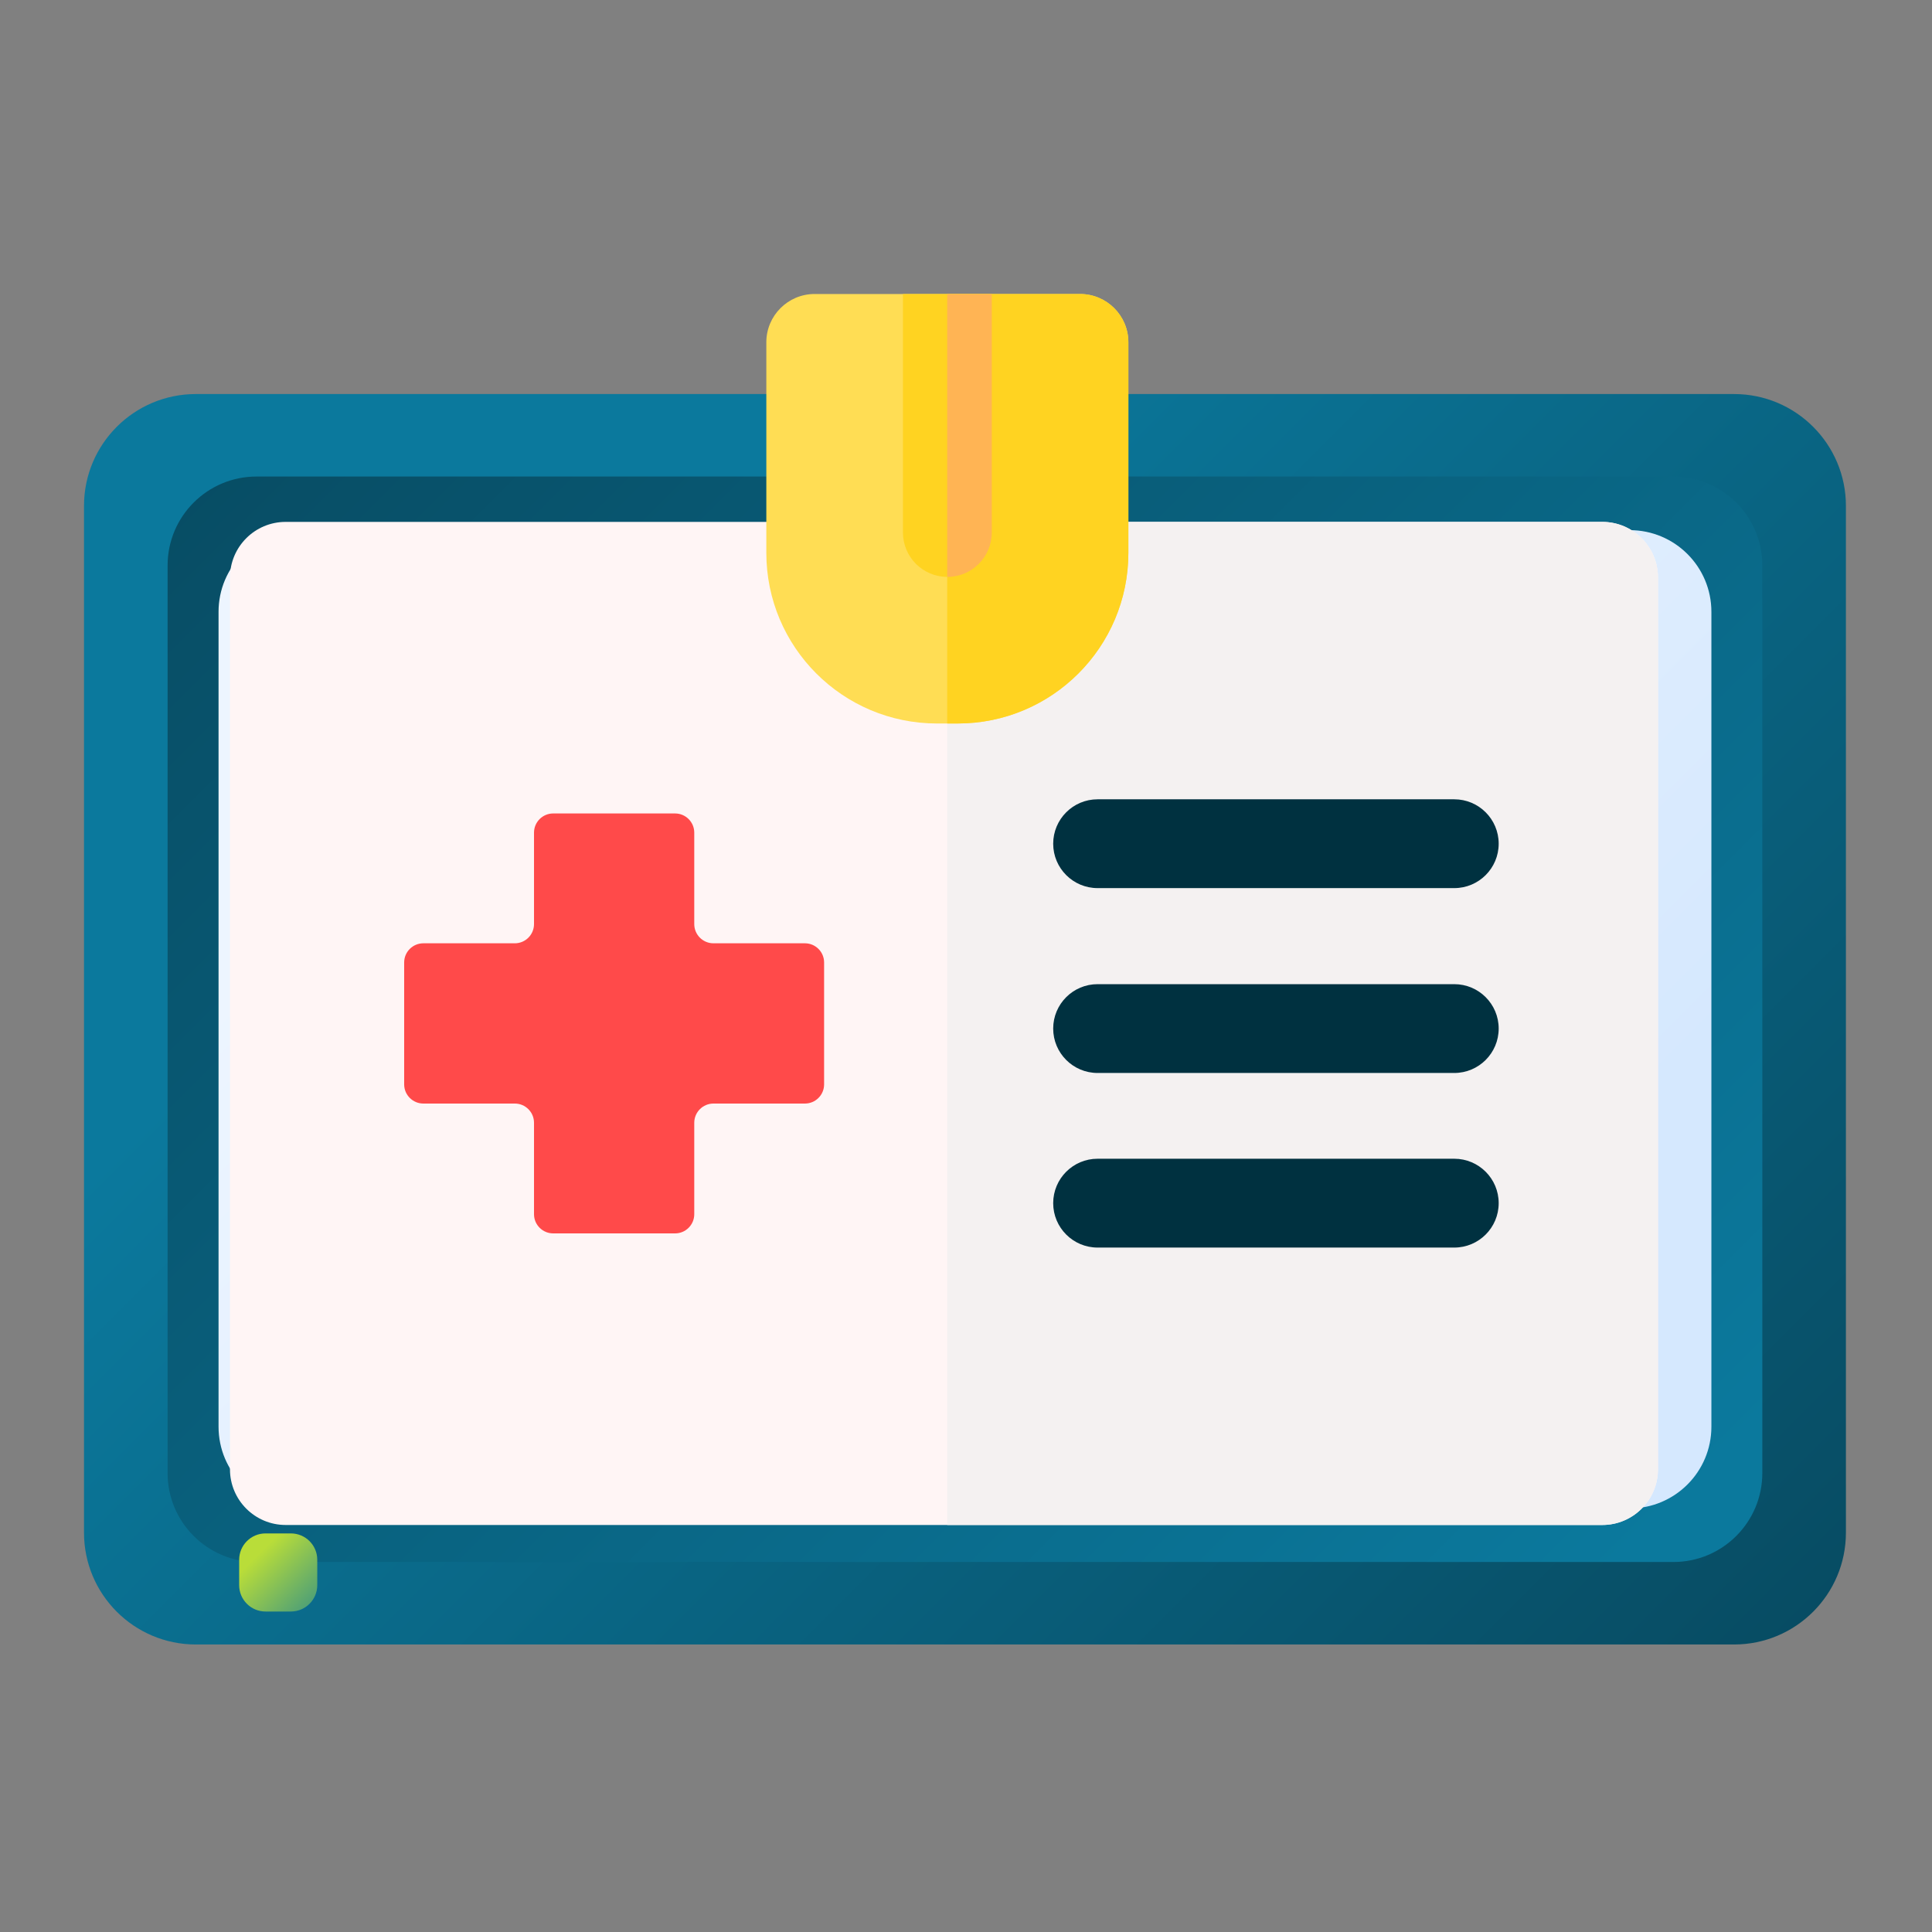 <svg width="92" height="92" viewBox="0 0 92 92" fill="none" xmlns="http://www.w3.org/2000/svg">
<rect x="0" y="0" width="92" height="92" fill="#808080" stroke="none"/>
<path d="M82.575 78.309H9.327C6.385 78.309 4 75.924 4 72.982V24.091C4 21.149 6.385 18.764 9.327 18.764H82.575C85.516 18.764 87.901 21.149 87.901 24.091V72.982C87.901 75.924 85.516 78.309 82.575 78.309Z" fill="url(#paint0_linear)"/>
<path d="M79.685 74.381H12.216C9.877 74.381 7.981 72.485 7.981 70.147V26.926C7.981 24.588 9.877 22.692 12.216 22.692H79.685C82.024 22.692 83.92 24.588 83.92 26.926V70.147C83.92 72.485 82.024 74.381 79.685 74.381Z" fill="url(#paint1_linear)"/>
<path d="M77.606 71.829H14.296C12.148 71.829 10.407 70.087 10.407 67.939V29.134C10.407 26.986 12.148 25.245 14.296 25.245H77.606C79.754 25.245 81.495 26.986 81.495 29.134V67.939C81.495 70.087 79.754 71.829 77.606 71.829Z" fill="url(#paint2_linear)"/>
<path d="M34.272 61.078H17.098C15.905 61.078 14.938 60.111 14.938 58.918V38.155C14.938 36.962 15.905 35.995 17.098 35.995H34.272C35.465 35.995 36.432 36.962 36.432 38.155V58.918C36.432 60.111 35.465 61.078 34.272 61.078Z" fill="url(#paint3_linear)"/>
<path d="M54.081 42.247H42.302C41.439 42.247 40.739 41.547 40.739 40.684V37.558C40.739 36.695 41.439 35.995 42.302 35.995H54.081C54.944 35.995 55.643 36.695 55.643 37.558V40.684C55.643 41.547 54.944 42.247 54.081 42.247Z" fill="#B5DBFF"/>
<path d="M75.401 42.247H60.727C59.863 42.247 59.164 41.547 59.164 40.684V37.558C59.164 36.695 59.863 35.995 60.727 35.995H75.401C76.264 35.995 76.964 36.695 76.964 37.558V40.684C76.964 41.547 76.264 42.247 75.401 42.247Z" fill="#B5DBFF"/>
<path d="M69.512 51.662H75.401C76.264 51.662 76.964 50.963 76.964 50.099V46.974C76.964 46.111 76.264 45.411 75.401 45.411H69.512C68.648 45.411 67.949 46.111 67.949 46.974V50.099C67.949 50.963 68.648 51.662 69.512 51.662Z" fill="#B5DBFF"/>
<path d="M42.301 51.662H62.865C63.728 51.662 64.428 50.963 64.428 50.099V46.974C64.428 46.111 63.728 45.411 62.865 45.411H42.301C41.438 45.411 40.738 46.111 40.738 46.974V50.099C40.738 50.963 41.438 51.662 42.301 51.662Z" fill="#B5DBFF"/>
<path d="M54.08 61.078H42.301C41.438 61.078 40.738 60.378 40.738 59.515V56.39C40.738 55.526 41.438 54.827 42.301 54.827H54.08C54.943 54.827 55.643 55.526 55.643 56.39V59.515C55.643 60.378 54.943 61.078 54.08 61.078Z" fill="#B5DBFF"/>
<path d="M75.401 61.078H60.727C59.863 61.078 59.164 60.378 59.164 59.515V56.39C59.164 55.526 59.863 54.827 60.727 54.827H75.401C76.264 54.827 76.964 55.526 76.964 56.39V59.515C76.964 60.378 76.264 61.078 75.401 61.078Z" fill="#B5DBFF"/>
<path d="M13.852 76.739H12.644C11.951 76.739 11.389 76.177 11.389 75.484V74.275C11.389 73.582 11.951 73.02 12.644 73.02H13.852C14.546 73.02 15.108 73.582 15.108 74.275V75.484C15.107 76.177 14.546 76.739 13.852 76.739Z" fill="url(#paint4_linear)"/>
<path d="M76.298 24.852H13.604C12.138 24.852 10.951 26.039 10.951 27.504V69.965C10.951 71.43 12.138 72.618 13.604 72.618H76.298C77.763 72.618 78.951 71.43 78.951 69.965V27.504C78.951 26.039 77.763 24.852 76.298 24.852Z" fill="#FFF5F5"/>
<path d="M76.298 24.852H45.106V72.618H76.298C77.763 72.618 78.951 71.43 78.951 69.965V27.504C78.951 26.039 77.763 24.852 76.298 24.852Z" fill="#F4F1F1"/>
<path d="M45.606 34.452H44.618C40.13 34.452 36.492 30.813 36.492 26.325V16.3C36.492 15.03 37.522 14 38.792 14H51.431C52.702 14 53.732 15.03 53.732 16.3V26.325C53.732 30.813 50.093 34.452 45.606 34.452Z" fill="#FFDD54"/>
<path d="M69.251 42.291H52.267C51.099 42.291 50.152 41.344 50.152 40.177C50.152 39.009 51.099 38.062 52.267 38.062H69.251C70.419 38.062 71.366 39.009 71.366 40.177C71.366 41.344 70.419 42.291 69.251 42.291Z" fill="#003140"/>
<path d="M69.251 51.094H52.267C51.099 51.094 50.152 50.147 50.152 48.979C50.152 47.811 51.099 46.865 52.267 46.865H69.251C70.419 46.865 71.366 47.812 71.366 48.979C71.366 50.147 70.419 51.094 69.251 51.094Z" fill="#003140"/>
<path d="M69.251 59.408H52.267C51.099 59.408 50.152 58.461 50.152 57.293C50.152 56.125 51.099 55.178 52.267 55.178H69.251C70.419 55.178 71.366 56.125 71.366 57.293C71.366 58.461 70.419 59.408 69.251 59.408Z" fill="#003140"/>
<path d="M38.329 44.919H33.975C33.47 44.919 33.06 44.51 33.06 44.005V39.651C33.06 39.146 32.651 38.736 32.146 38.736H26.343C25.838 38.736 25.429 39.146 25.429 39.651V44.005C25.429 44.51 25.019 44.919 24.514 44.919H20.16C19.655 44.919 19.246 45.328 19.246 45.833V51.636C19.246 52.141 19.655 52.55 20.16 52.55H24.515C25.02 52.55 25.429 52.96 25.429 53.465V57.819C25.429 58.324 25.838 58.733 26.343 58.733H32.146C32.651 58.733 33.06 58.324 33.06 57.819V53.465C33.06 52.96 33.47 52.55 33.975 52.55H38.329C38.834 52.55 39.243 52.141 39.243 51.636V45.833C39.243 45.328 38.834 44.919 38.329 44.919Z" fill="#FF4A4A"/>
<path d="M51.432 14H45.106V34.452H45.606C50.093 34.452 53.732 30.813 53.732 26.325V16.3C53.732 15.03 52.702 14 51.432 14Z" fill="#FFD321"/>
<path d="M42.997 14.013V25.356C42.997 26.524 43.944 27.471 45.112 27.471C46.28 27.471 47.226 26.524 47.226 25.356V14.013C47.226 14.009 47.226 14.004 47.226 14H42.998C42.998 14.004 42.997 14.008 42.997 14.013Z" fill="#FFD321"/>
<path d="M45.106 14V27.47C45.108 27.47 45.11 27.471 45.112 27.471C46.28 27.471 47.227 26.524 47.227 25.356V14.013C47.227 14.009 47.226 14.004 47.226 14H45.106Z" fill="#FFB454"/>
<defs>
<linearGradient id="paint0_linear" x1="28.738" y1="31.324" x2="85.017" y2="87.603" gradientUnits="userSpaceOnUse">
<stop stop-color="#0B799D"/>
<stop offset="1" stop-color="#07485E"/>
</linearGradient>
<linearGradient id="paint1_linear" x1="74.603" y1="77.189" x2="8.082" y2="10.668" gradientUnits="userSpaceOnUse">
<stop stop-color="#0B799D"/>
<stop offset="1" stop-color="#07485E"/>
</linearGradient>
<linearGradient id="paint2_linear" x1="27.618" y1="30.204" x2="64.312" y2="66.898" gradientUnits="userSpaceOnUse">
<stop stop-color="#EDF5FF"/>
<stop offset="1" stop-color="#D5E8FE"/>
</linearGradient>
<linearGradient id="paint3_linear" x1="12.731" y1="35.583" x2="41.689" y2="64.541" gradientUnits="userSpaceOnUse">
<stop stop-color="#B9DD39"/>
<stop offset="1" stop-color="#0B799D"/>
</linearGradient>
<linearGradient id="paint4_linear" x1="12.345" y1="73.976" x2="16.372" y2="78.004" gradientUnits="userSpaceOnUse">
<stop stop-color="#B9DD39"/>
<stop offset="1" stop-color="#0B799D"/>
</linearGradient>
</defs>
</svg>
